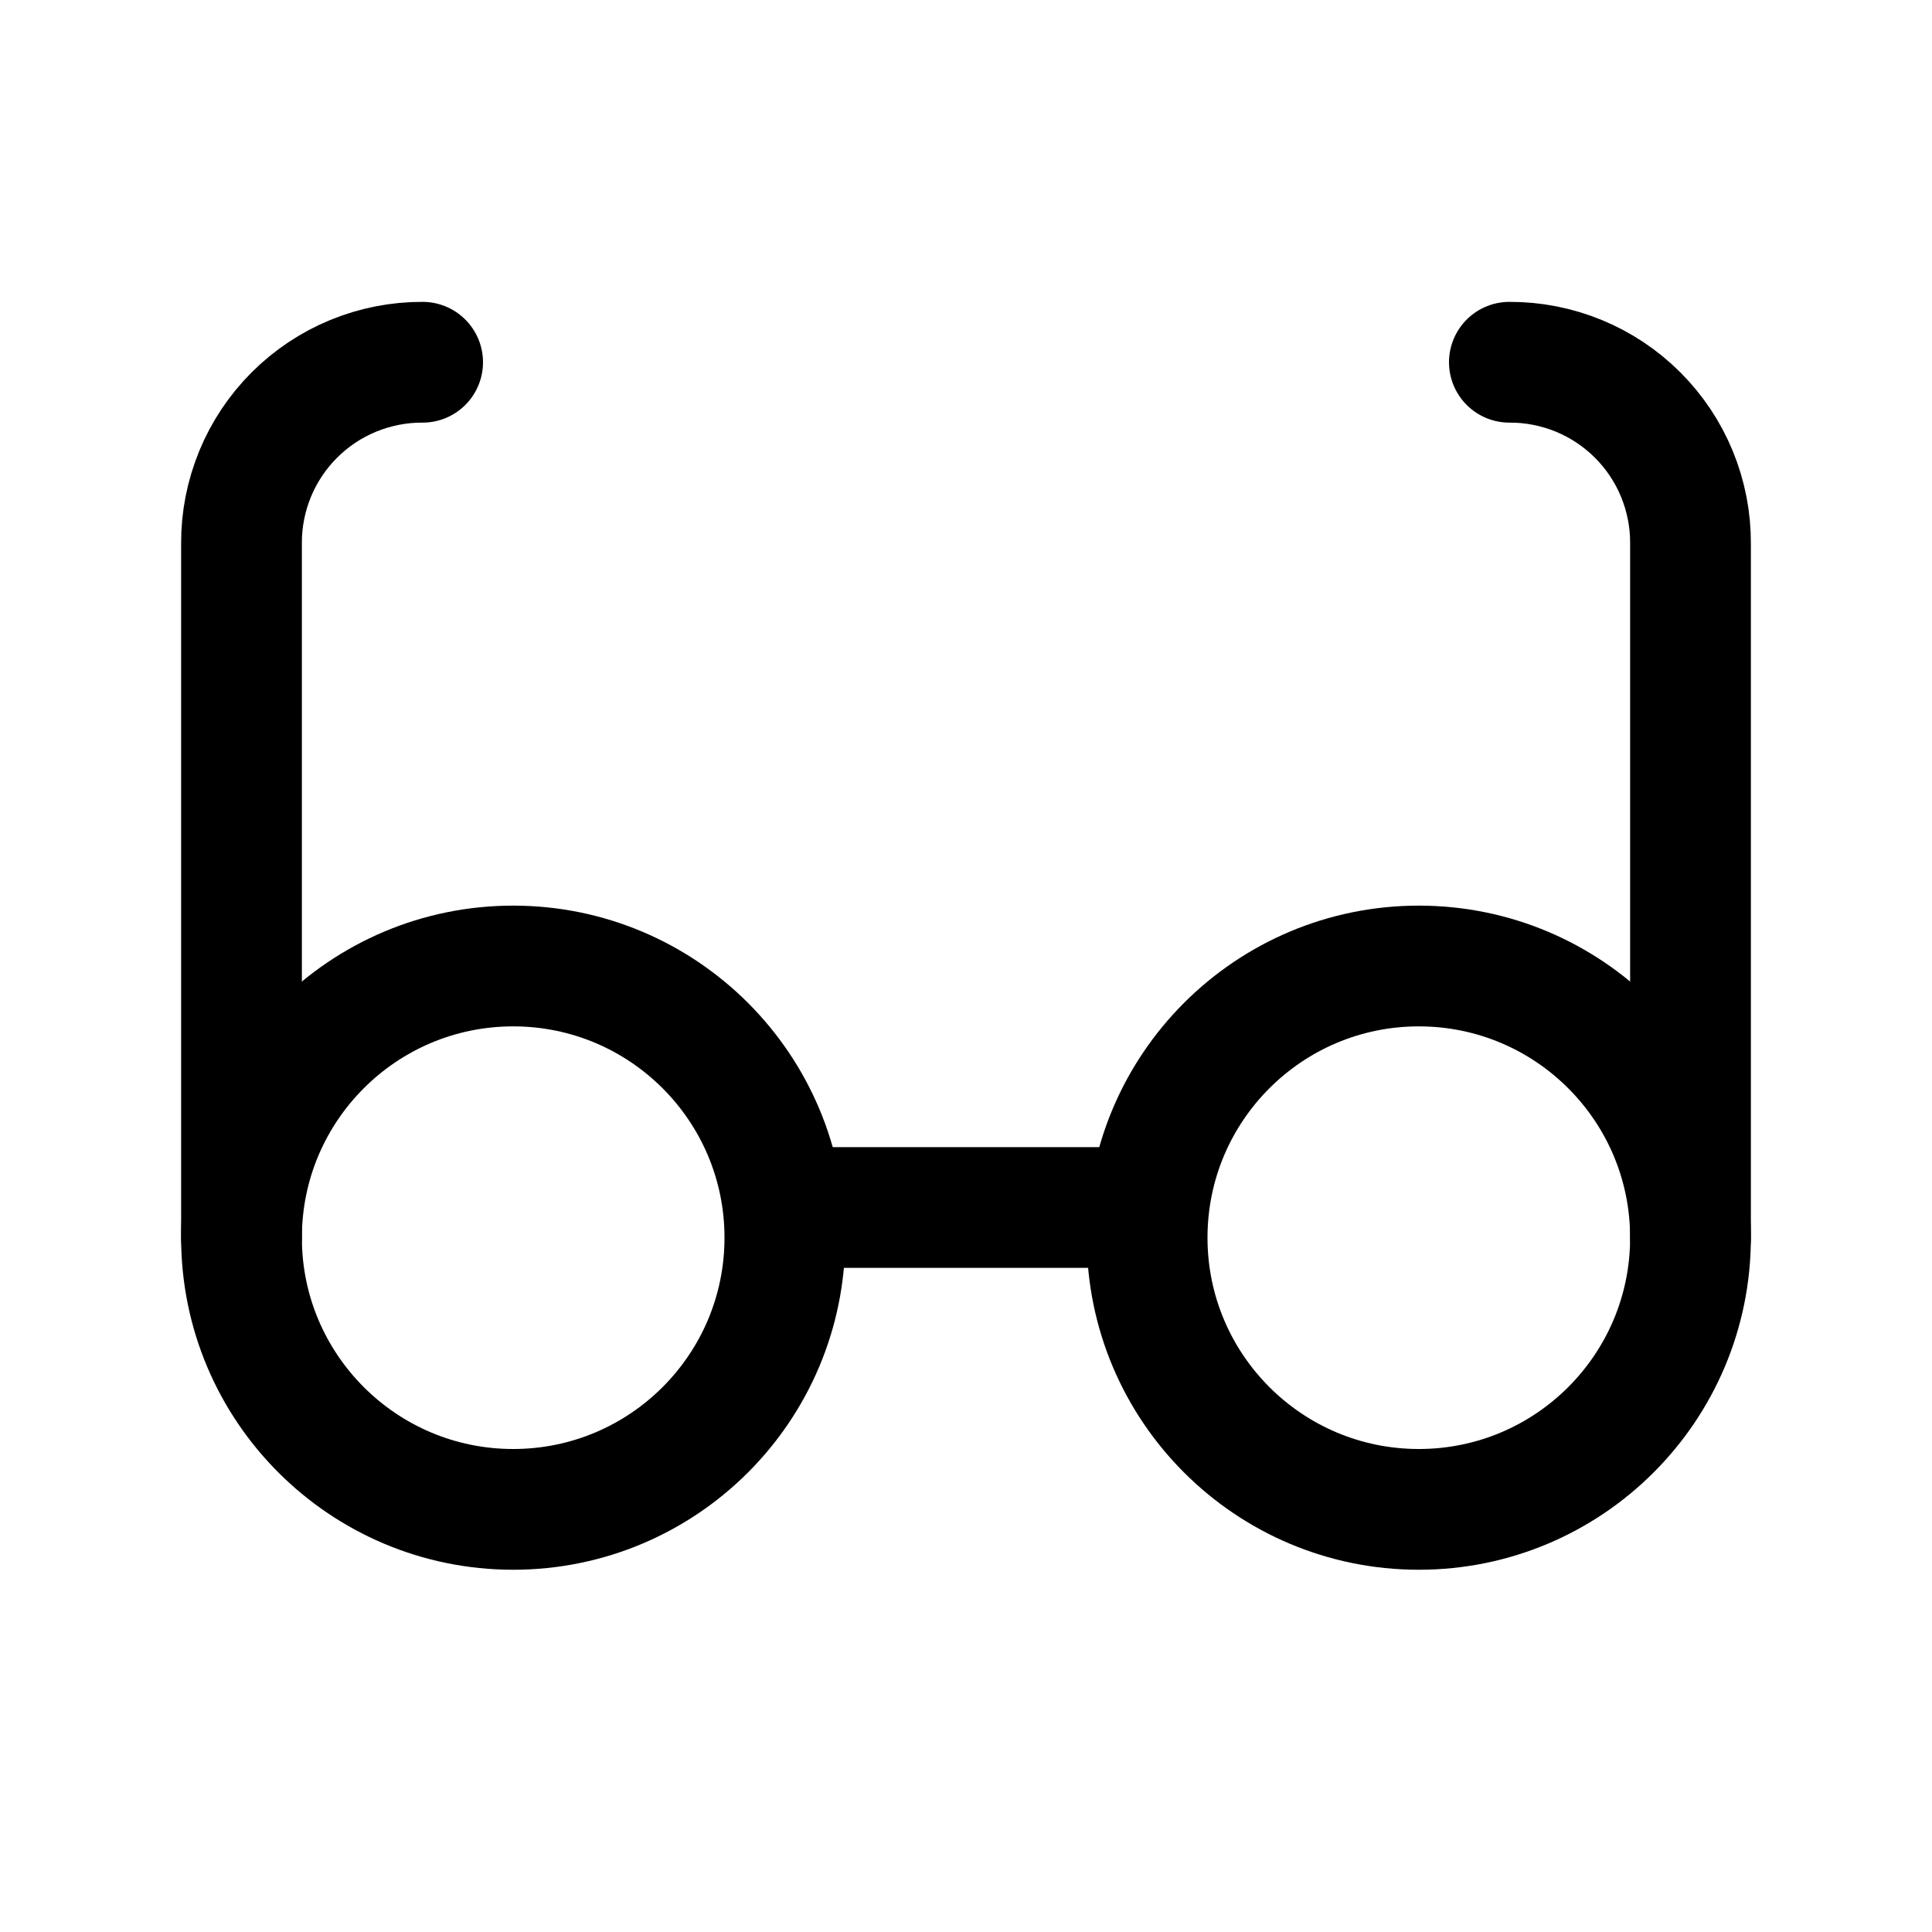 <svg width="32" height="32" viewBox="0 0 32 32" fill="none" xmlns="http://www.w3.org/2000/svg">
<path d="M8.5 25C10.985 25 13 22.985 13 20.5C13 18.015 10.985 16 8.5 16C6.015 16 4 18.015 4 20.5C4 22.985 6.015 25 8.5 25Z" stroke="black" stroke-width="2" stroke-linecap="round" stroke-linejoin="round"/>
<path d="M23.5 25C25.985 25 28 22.985 28 20.5C28 18.015 25.985 16 23.5 16C21.015 16 19 18.015 19 20.5C19 22.985 21.015 25 23.5 25Z" stroke="black" stroke-width="2" stroke-linecap="round" stroke-linejoin="round"/>
<path d="M13 20H19" stroke="black" stroke-width="2" stroke-linecap="round" stroke-linejoin="round"/>
<path d="M4 20.5V9C3.998 8.606 4.075 8.215 4.225 7.85C4.375 7.485 4.596 7.154 4.875 6.875C5.154 6.596 5.485 6.375 5.85 6.225C6.215 6.075 6.606 5.998 7 6" stroke="black" stroke-width="2" stroke-linecap="round" stroke-linejoin="round"/>
<path d="M25 6C25.394 5.998 25.785 6.075 26.15 6.225C26.515 6.375 26.846 6.596 27.125 6.875C27.404 7.154 27.625 7.485 27.775 7.85C27.925 8.215 28.002 8.606 28 9V20.5" stroke="black" stroke-width="2" stroke-linecap="round" stroke-linejoin="round"/>
</svg>
